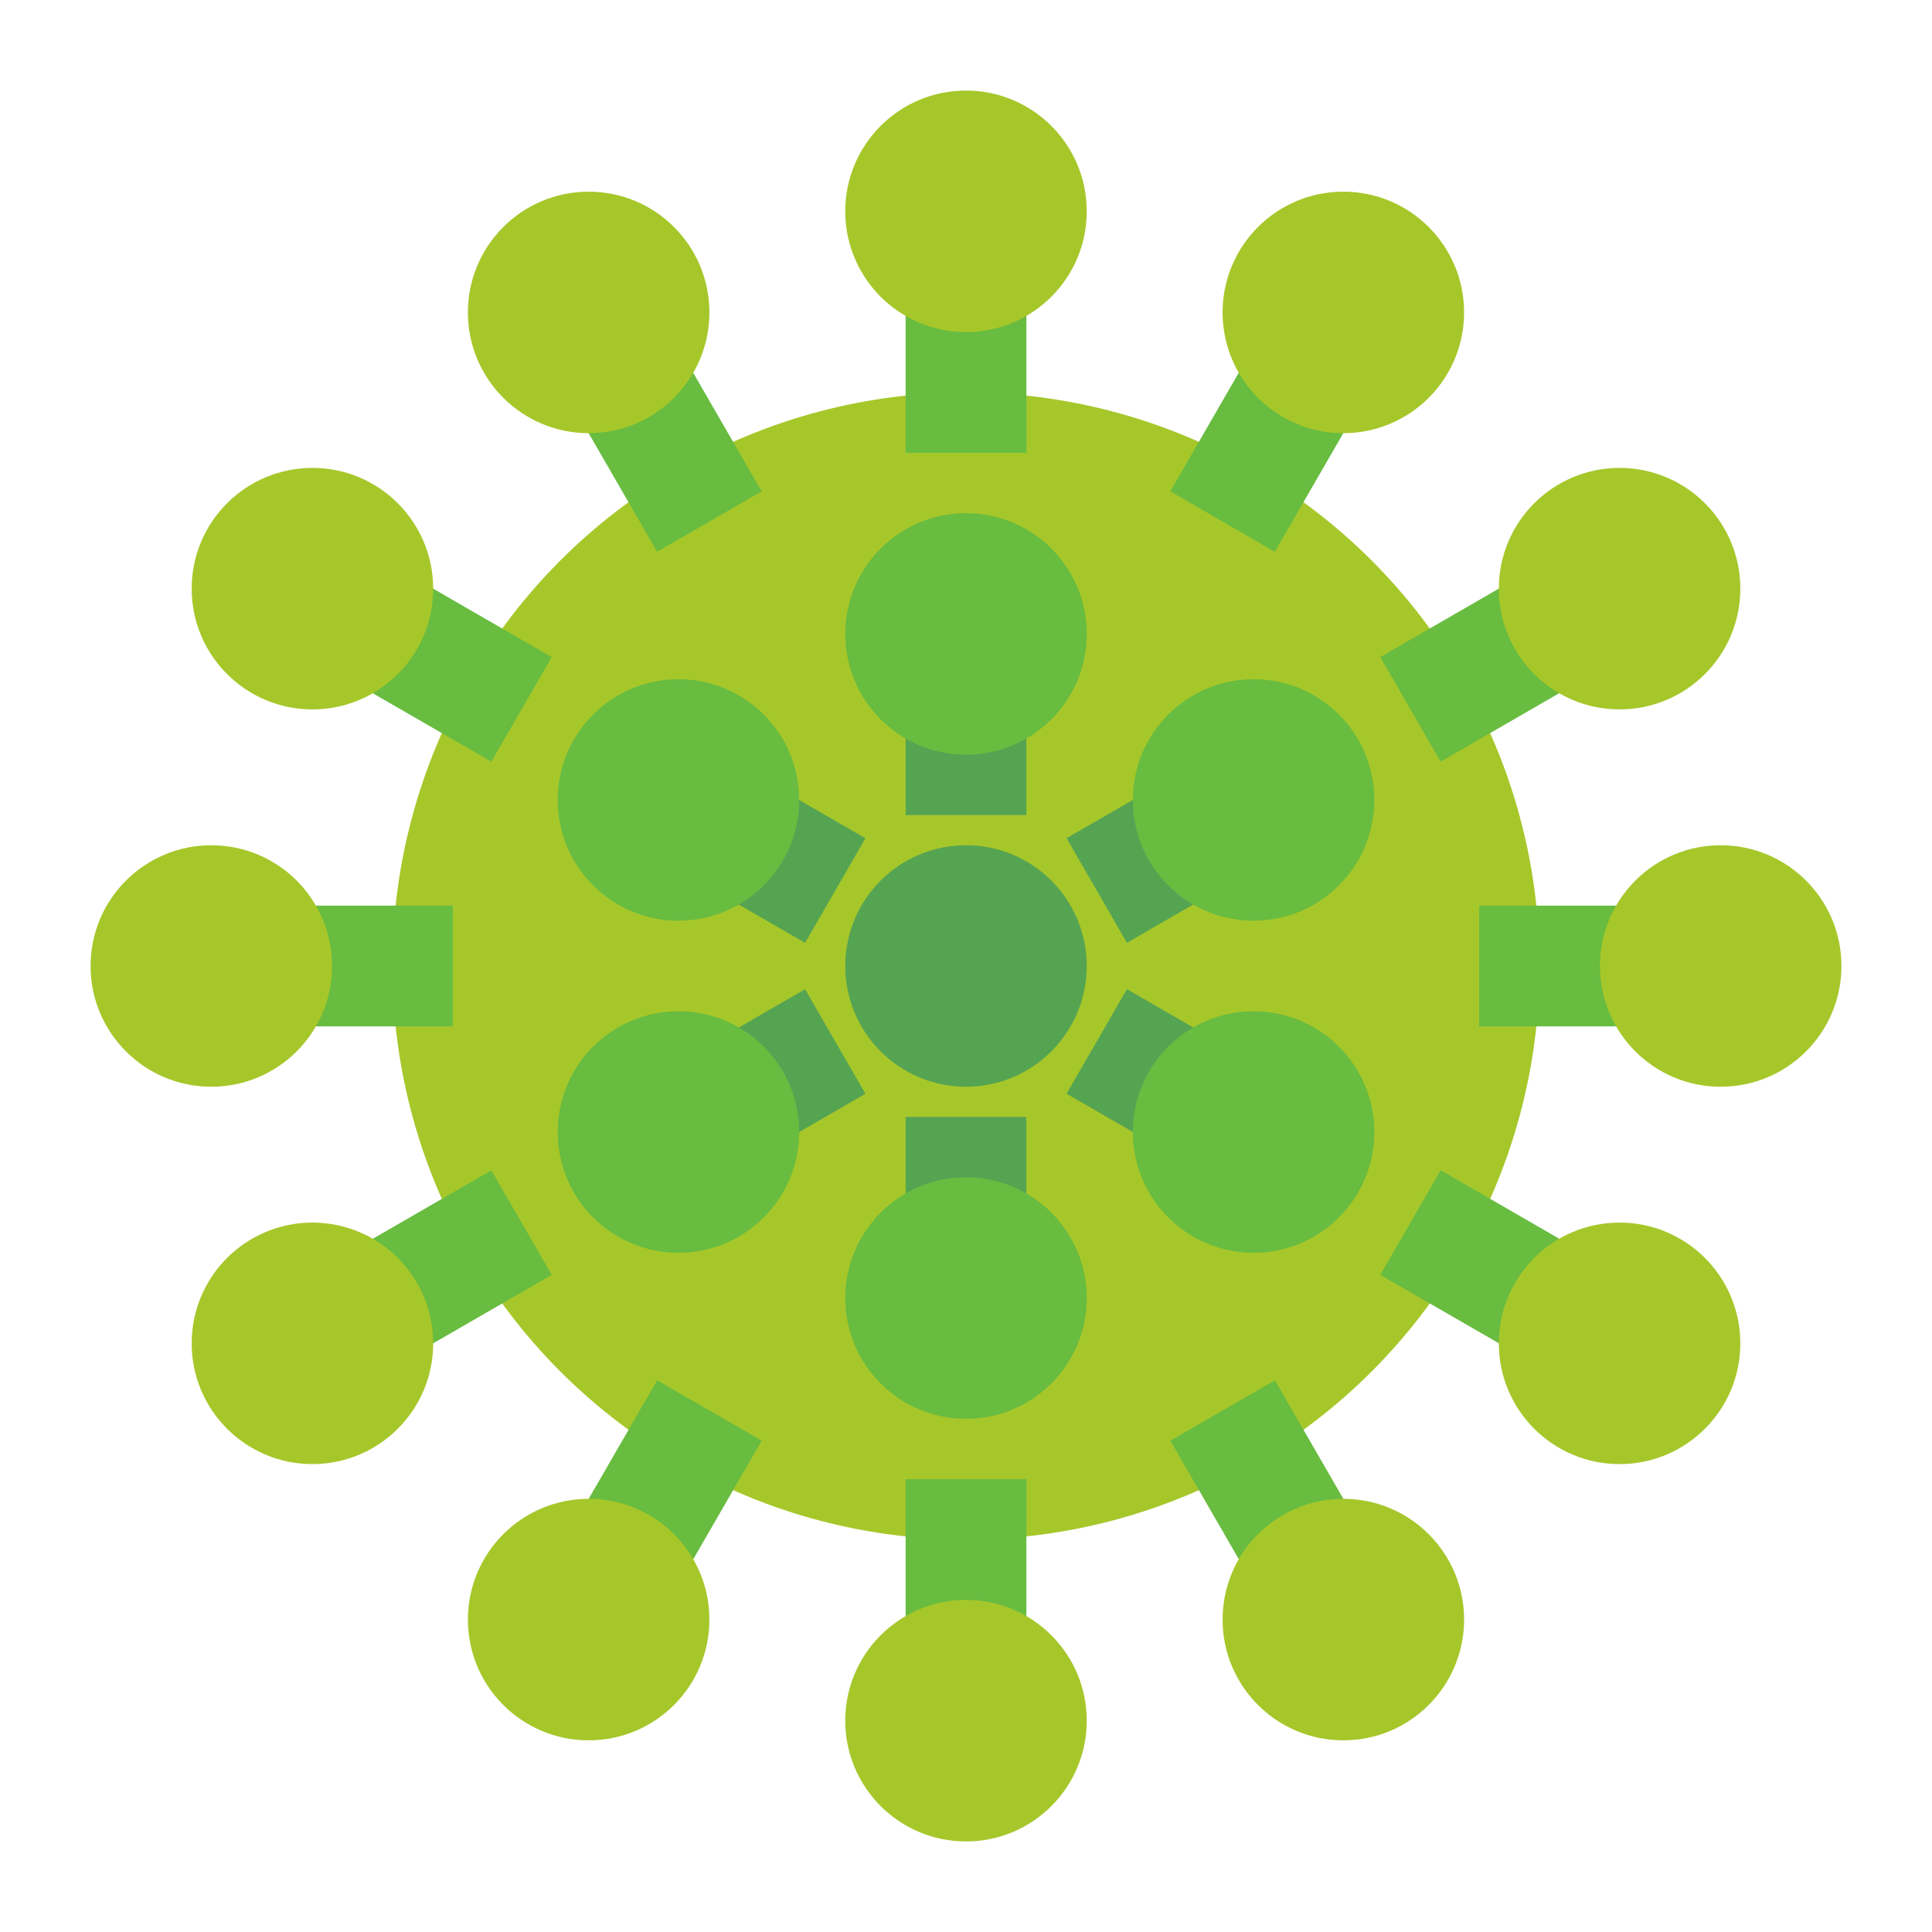 <svg height="512" viewBox="0 0 512 512" width="512" xmlns="http://www.w3.org/2000/svg"><g id="Flat"><circle cx="256" cy="256" fill="#a6c72a" r="152"/><path d="m240 64h32v56h-32z" fill="#68bc40"/><circle cx="256" cy="56" fill="#a6c72a" r="32"/><path d="m158 85.972h32v56h-32z" fill="#68bc40" transform="matrix(.866 -.5 .5 .866 -33.674 102.269)"/><circle cx="156" cy="82.795" fill="#a6c72a" r="32"/><path d="m97.972 146h32v56h-32z" fill="#68bc40" transform="matrix(.5 -.866 .866 .5 -93.703 185.703)"/><circle cx="82.795" cy="156" fill="#a6c72a" r="32"/><path d="m76 228h32v56h-32z" fill="#68bc40" transform="matrix(0 -1 1 0 -164 348)"/><circle cx="56" cy="256" fill="#a6c72a" r="32"/><path d="m97.972 310h32v56h-32z" fill="#68bc40" transform="matrix(-.5 -.866 .866 -.5 -121.759 605.703)"/><circle cx="82.795" cy="356" fill="#a6c72a" r="32"/><path d="m158 370.028h32v56h-32z" fill="#68bc40" transform="matrix(-.866 -.5 .5 -.866 125.674 829.731)"/><circle cx="156" cy="429.205" fill="#a6c72a" r="32"/><path d="m240 392h32v56h-32z" fill="#68bc40" transform="matrix(-1 0 0 -1 512 840)"/><circle cx="256" cy="456" fill="#a6c72a" r="32"/><path d="m322 370.028h32v56h-32z" fill="#68bc40" transform="matrix(-.866 .5 -.5 -.866 829.731 573.731)"/><circle cx="356" cy="429.205" fill="#a6c72a" r="32"/><path d="m382.028 310h32v56h-32z" fill="#68bc40" transform="matrix(-.5 .866 -.866 -.5 889.759 162.298)"/><circle cx="429.205" cy="356" fill="#a6c72a" r="32"/><path d="m404 228h32v56h-32z" fill="#68bc40" transform="matrix(0 1 -1 0 676 -164)"/><circle cx="456" cy="256" fill="#a6c72a" r="32"/><path d="m382.028 146h32v56h-32z" fill="#68bc40" transform="matrix(.5 .866 -.866 .5 349.703 -257.703)"/><circle cx="429.205" cy="156" fill="#a6c72a" r="32"/><path d="m322 85.972h32v56h-32z" fill="#68bc40" transform="matrix(.866 .5 -.5 .866 102.269 -153.731)"/><circle cx="356" cy="82.795" fill="#a6c72a" r="32"/><circle cx="256" cy="256" fill="#55a452" r="32"/><path d="m240 176h32v40h-32z" fill="#55a452"/><circle cx="256" cy="168" fill="#68bc40" r="32"/><path d="m188.038 206h32v40h-32z" fill="#55a452" transform="matrix(.5 -.866 .866 .5 -93.703 289.703)"/><circle cx="179.79" cy="212" fill="#68bc40" r="32"/><path d="m188.038 266h32v40h-32z" fill="#55a452" transform="matrix(-.5 -.866 .866 -.5 58.374 605.703)"/><circle cx="179.79" cy="300" fill="#68bc40" r="32"/><path d="m240 296h32v40h-32z" fill="#55a452" transform="matrix(-1 0 0 -1 512 632)"/><circle cx="256" cy="344" fill="#68bc40" r="32"/><path d="m291.962 266h32v40h-32z" fill="#55a452" transform="matrix(-.5 .866 -.866 -.5 709.626 162.298)"/><circle cx="332.21" cy="300" fill="#68bc40" r="32"/><path d="m291.962 206h32v40h-32z" fill="#55a452" transform="matrix(.5 .866 -.866 .5 349.703 -153.703)"/><circle cx="332.21" cy="212" fill="#68bc40" r="32"/></g></svg>